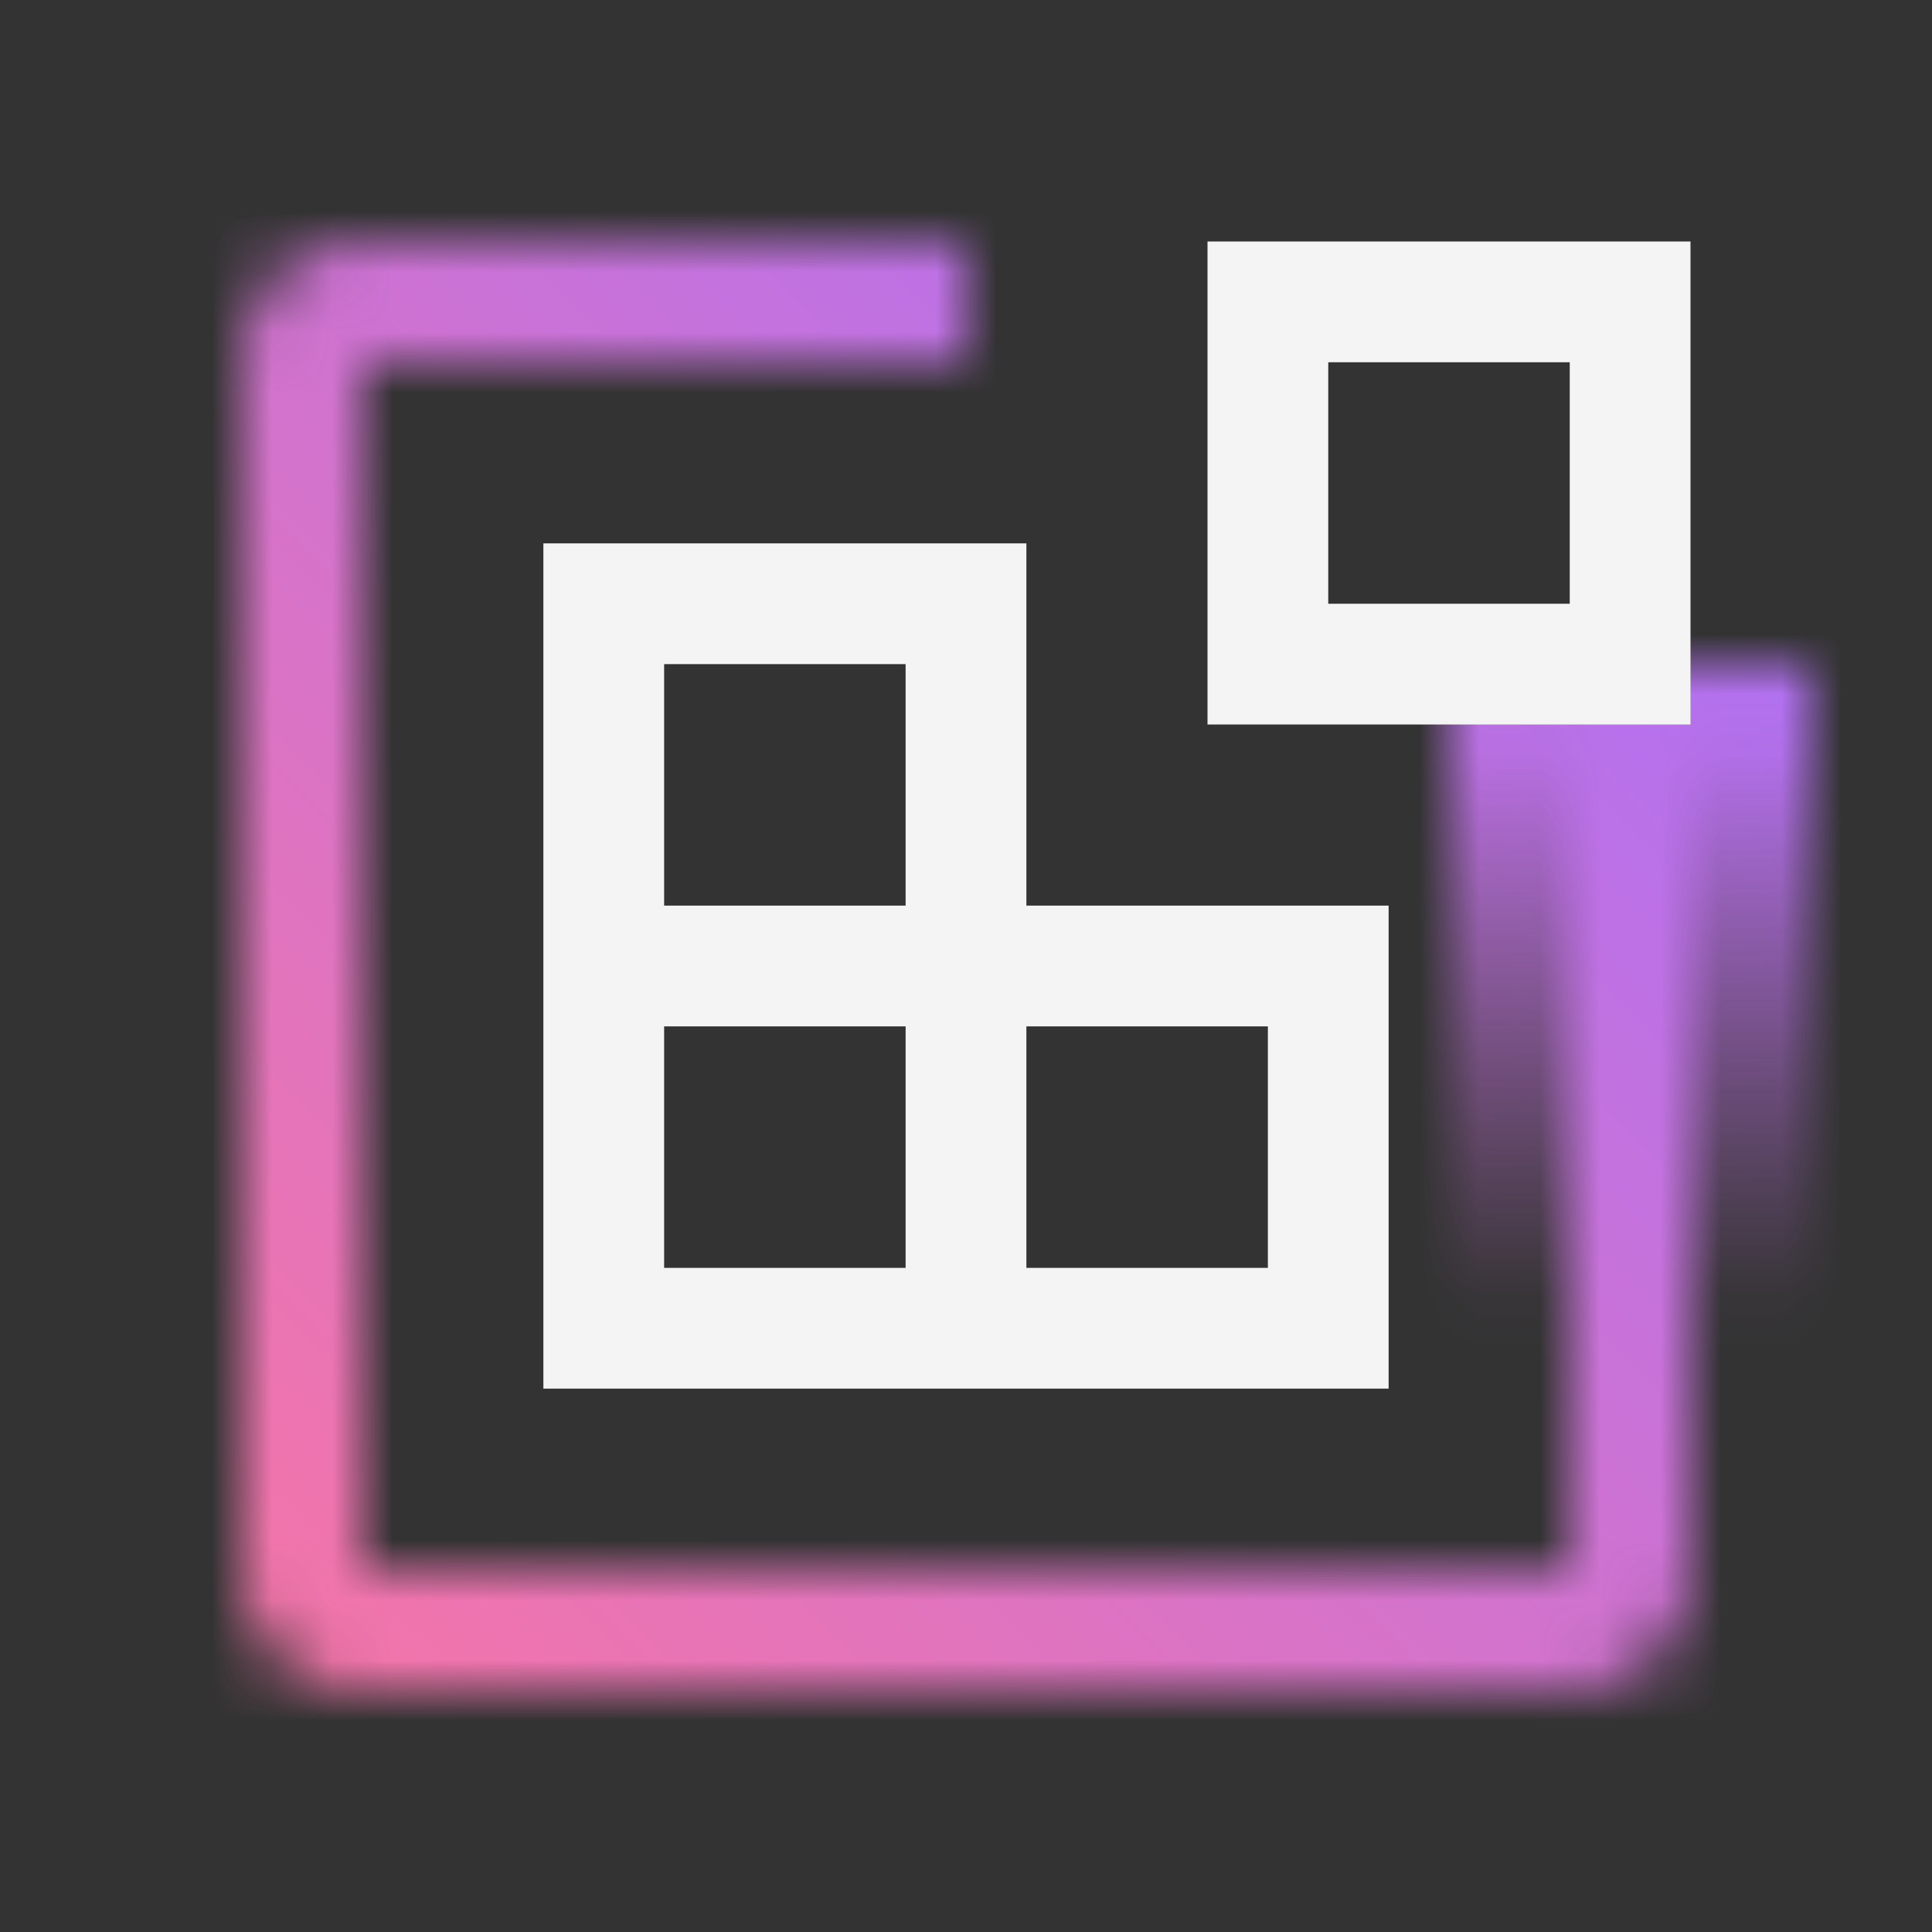 <svg id="CloudContainers" xmlns="http://www.w3.org/2000/svg" viewBox="0 0 32 32"><rect x="0" y="0" width="32" height="32" fill="#333333" stroke="none"/><defs><linearGradient id="fkgqlw7xra" x1="27" y1="23" x2="27" y2="11" gradientUnits="userSpaceOnUse"><stop offset=".1" stop-opacity="0"/><stop offset=".9"/></linearGradient><linearGradient id="w8tvn1p9uc" y1="32" x2="32" gradientUnits="userSpaceOnUse"><stop offset=".1" stop-color="#f875a4"/><stop offset=".9" stop-color="#a770fd"/></linearGradient><mask id="lc2qsdbdob" x="0" y="0" width="32" height="32" maskUnits="userSpaceOnUse"><path d="M26 28H6a2 2 0 0 1-2-2V6a2 2 0 0 1 2-2h10v2H6v20h20V12h2v14a2 2 0 0 1-2 2z" style="fill:#fff"/><path style="fill:url(#fkgqlw7xra)" d="M24 11h6v12h-6z"/></mask></defs><g style="mask:url(#lc2qsdbdob)"><path style="fill:url(#w8tvn1p9uc)" d="M0 0h32v32H0z"/></g><path d="M17 15V9H9v14h14v-8zm-6-4h4v4h-4zm4 10h-4v-4h4zm6 0h-4v-4h4z" style="fill:#f4f4f4"/><path d="M28 12h-8V4h8zm-6-2h4V6h-4z" style="fill:#f4f4f4"/></svg>